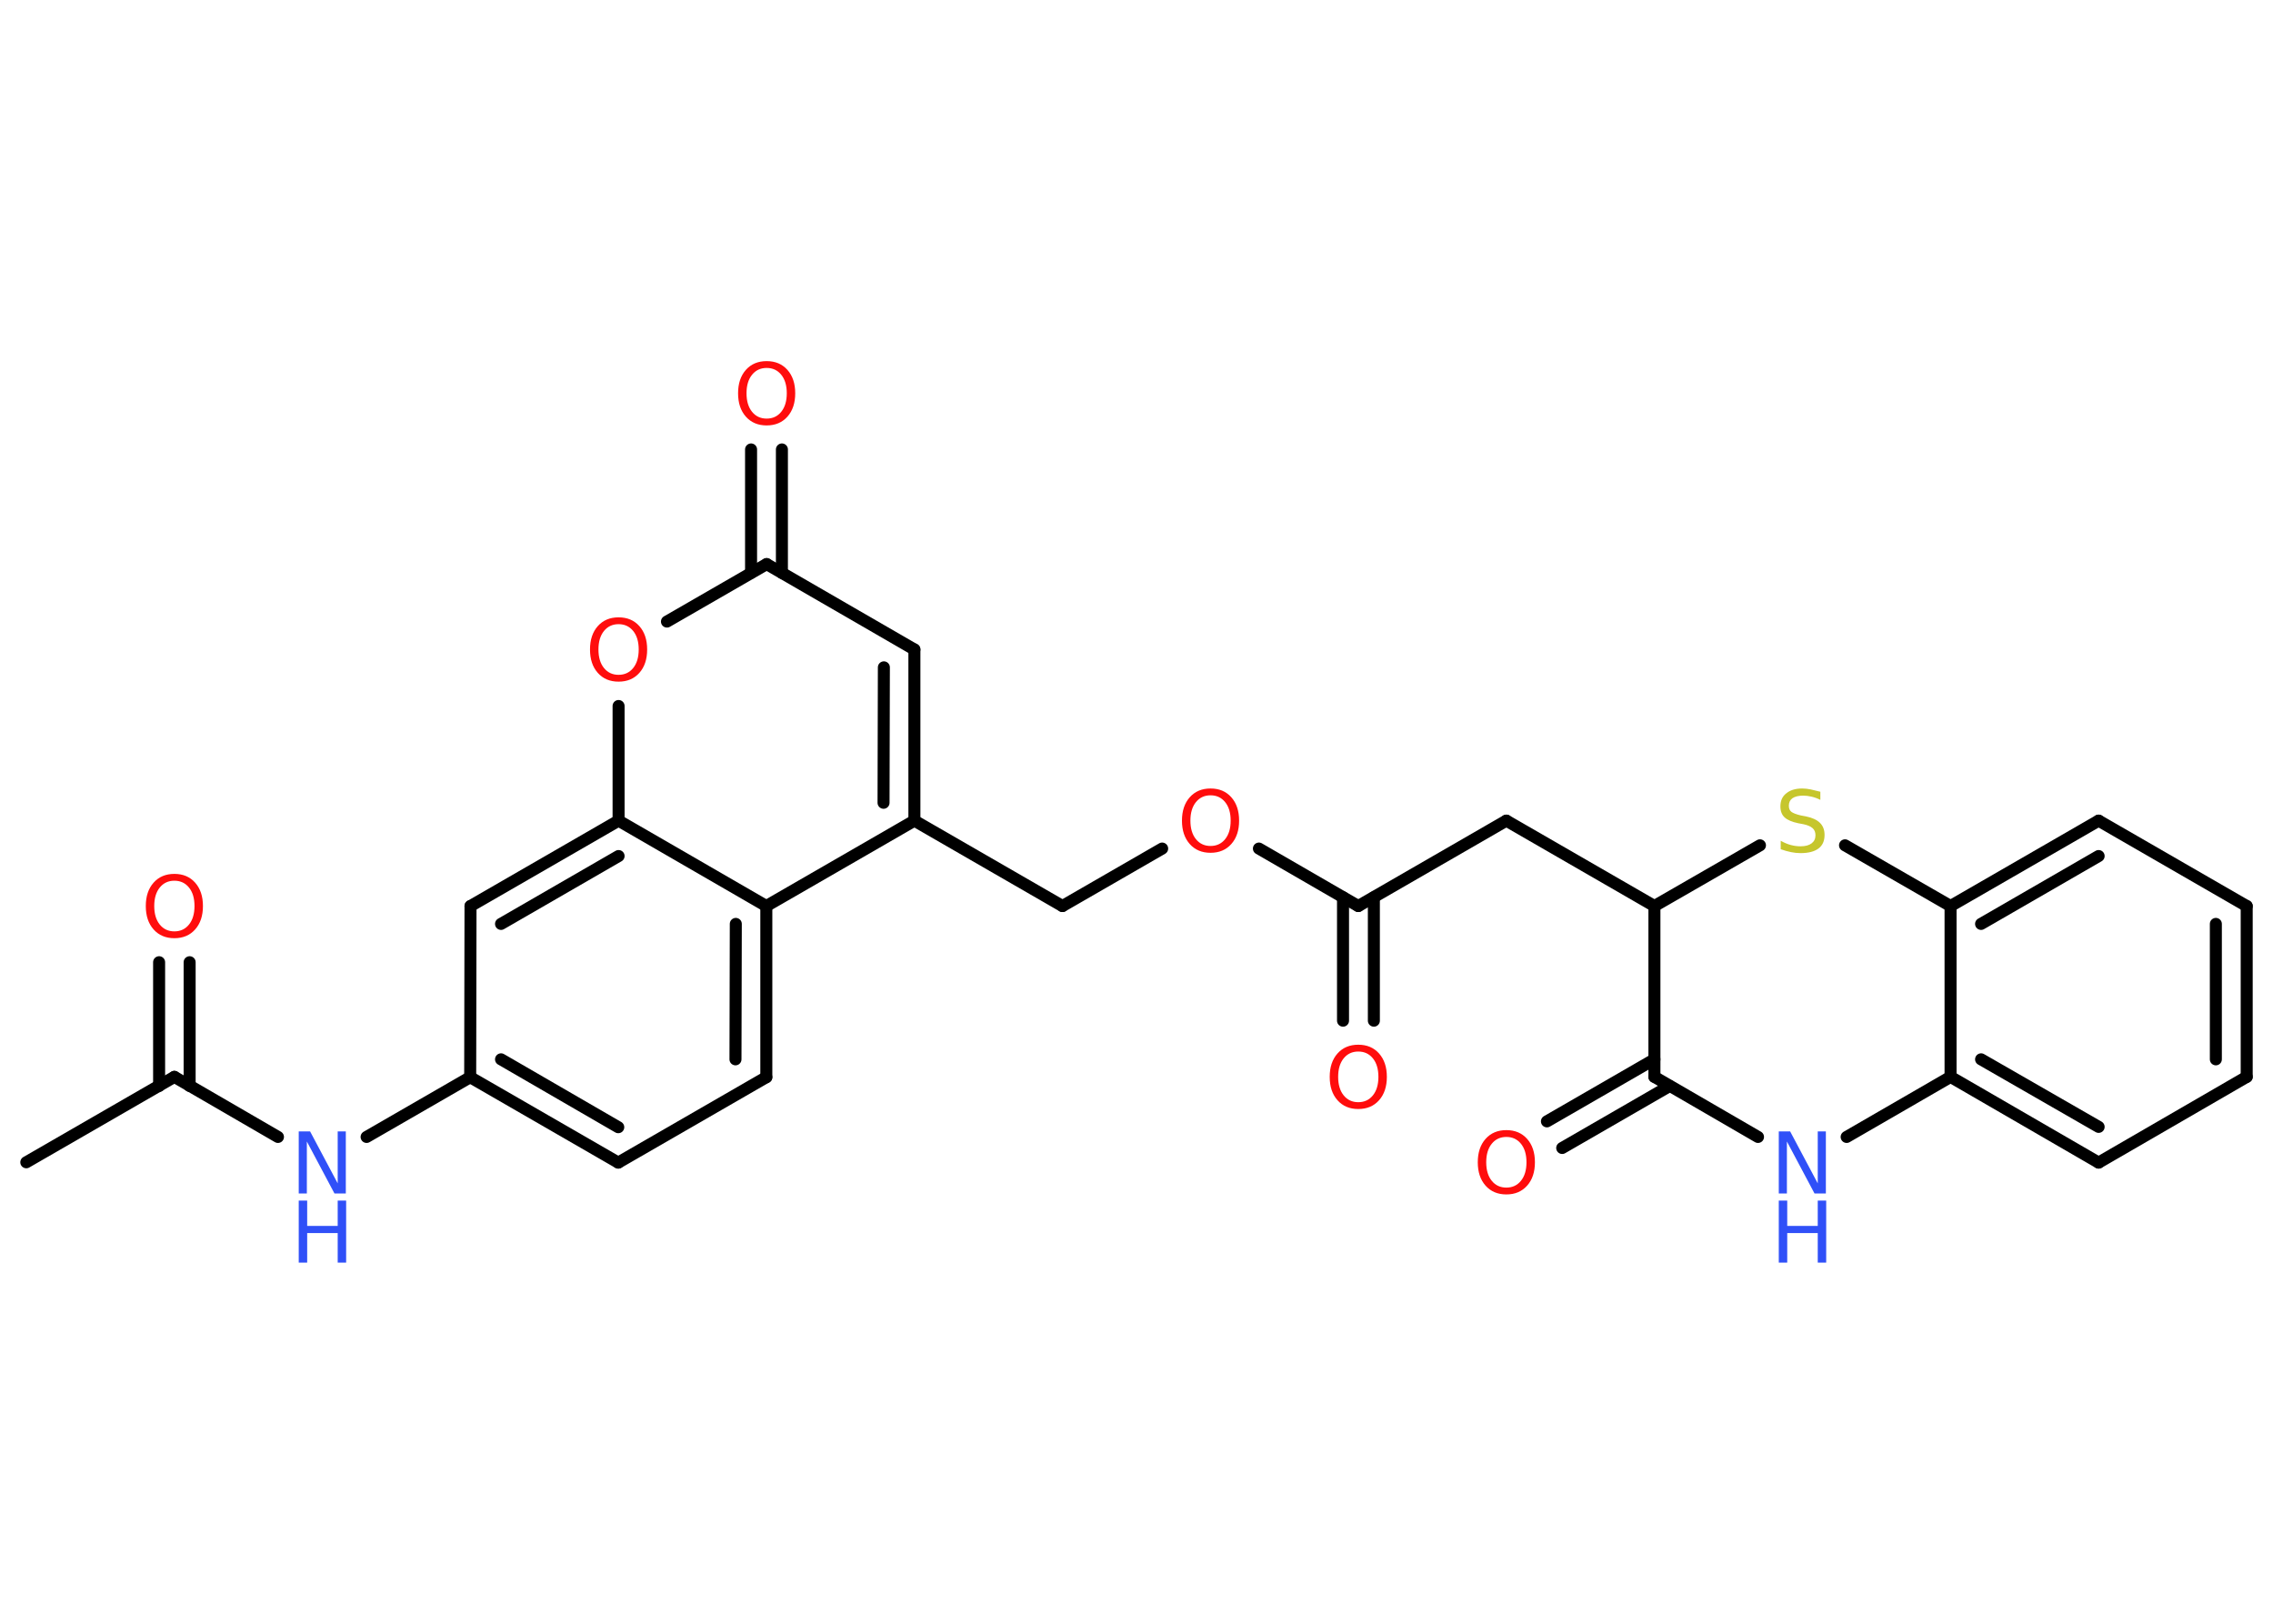 <?xml version='1.0' encoding='UTF-8'?>
<!DOCTYPE svg PUBLIC "-//W3C//DTD SVG 1.1//EN" "http://www.w3.org/Graphics/SVG/1.1/DTD/svg11.dtd">
<svg version='1.2' xmlns='http://www.w3.org/2000/svg' xmlns:xlink='http://www.w3.org/1999/xlink' width='70.0mm' height='50.0mm' viewBox='0 0 70.0 50.0'>
  <desc>Generated by the Chemistry Development Kit (http://github.com/cdk)</desc>
  <g stroke-linecap='round' stroke-linejoin='round' stroke='#000000' stroke-width='.37' fill='#FF0D0D'>
    <rect x='.0' y='.0' width='70.0' height='50.0' fill='#FFFFFF' stroke='none'/>
    <g id='mol1' class='mol'>
      <line id='mol1bnd1' class='bond' x1='.81' y1='35.79' x2='5.37' y2='33.16'/>
      <g id='mol1bnd2' class='bond'>
        <line x1='4.9' y1='33.44' x2='4.9' y2='29.63'/>
        <line x1='5.84' y1='33.44' x2='5.84' y2='29.63'/>
      </g>
      <line id='mol1bnd3' class='bond' x1='5.37' y1='33.16' x2='8.56' y2='35.01'/>
      <line id='mol1bnd4' class='bond' x1='11.29' y1='35.01' x2='14.48' y2='33.17'/>
      <g id='mol1bnd5' class='bond'>
        <line x1='14.48' y1='33.17' x2='19.04' y2='35.8'/>
        <line x1='15.43' y1='32.62' x2='19.04' y2='34.71'/>
      </g>
      <line id='mol1bnd6' class='bond' x1='19.04' y1='35.8' x2='23.6' y2='33.17'/>
      <g id='mol1bnd7' class='bond'>
        <line x1='23.6' y1='33.17' x2='23.6' y2='27.9'/>
        <line x1='22.65' y1='32.62' x2='22.66' y2='28.45'/>
      </g>
      <line id='mol1bnd8' class='bond' x1='23.6' y1='27.9' x2='28.16' y2='25.27'/>
      <line id='mol1bnd9' class='bond' x1='28.16' y1='25.27' x2='32.72' y2='27.9'/>
      <line id='mol1bnd10' class='bond' x1='32.72' y1='27.9' x2='35.79' y2='26.13'/>
      <line id='mol1bnd11' class='bond' x1='38.77' y1='26.13' x2='41.83' y2='27.9'/>
      <g id='mol1bnd12' class='bond'>
        <line x1='42.31' y1='27.63' x2='42.31' y2='31.43'/>
        <line x1='41.36' y1='27.63' x2='41.36' y2='31.43'/>
      </g>
      <line id='mol1bnd13' class='bond' x1='41.83' y1='27.9' x2='46.39' y2='25.27'/>
      <line id='mol1bnd14' class='bond' x1='46.39' y1='25.27' x2='50.95' y2='27.9'/>
      <line id='mol1bnd15' class='bond' x1='50.95' y1='27.9' x2='54.2' y2='26.03'/>
      <line id='mol1bnd16' class='bond' x1='56.82' y1='26.03' x2='60.07' y2='27.9'/>
      <g id='mol1bnd17' class='bond'>
        <line x1='64.63' y1='25.27' x2='60.07' y2='27.9'/>
        <line x1='64.63' y1='26.36' x2='61.01' y2='28.45'/>
      </g>
      <line id='mol1bnd18' class='bond' x1='64.63' y1='25.27' x2='69.19' y2='27.9'/>
      <g id='mol1bnd19' class='bond'>
        <line x1='69.19' y1='33.16' x2='69.19' y2='27.9'/>
        <line x1='68.24' y1='32.62' x2='68.24' y2='28.45'/>
      </g>
      <line id='mol1bnd20' class='bond' x1='69.19' y1='33.16' x2='64.63' y2='35.8'/>
      <g id='mol1bnd21' class='bond'>
        <line x1='60.07' y1='33.16' x2='64.63' y2='35.8'/>
        <line x1='61.01' y1='32.62' x2='64.63' y2='34.7'/>
      </g>
      <line id='mol1bnd22' class='bond' x1='60.07' y1='27.9' x2='60.07' y2='33.16'/>
      <line id='mol1bnd23' class='bond' x1='60.07' y1='33.16' x2='56.87' y2='35.01'/>
      <line id='mol1bnd24' class='bond' x1='54.14' y1='35.01' x2='50.95' y2='33.16'/>
      <line id='mol1bnd25' class='bond' x1='50.95' y1='27.9' x2='50.95' y2='33.16'/>
      <g id='mol1bnd26' class='bond'>
        <line x1='51.42' y1='33.44' x2='48.11' y2='35.35'/>
        <line x1='50.95' y1='32.62' x2='47.64' y2='34.53'/>
      </g>
      <g id='mol1bnd27' class='bond'>
        <line x1='28.16' y1='25.27' x2='28.16' y2='20.0'/>
        <line x1='27.21' y1='24.72' x2='27.22' y2='20.55'/>
      </g>
      <line id='mol1bnd28' class='bond' x1='28.16' y1='20.0' x2='23.61' y2='17.37'/>
      <g id='mol1bnd29' class='bond'>
        <line x1='23.13' y1='17.64' x2='23.13' y2='13.84'/>
        <line x1='24.08' y1='17.64' x2='24.08' y2='13.84'/>
      </g>
      <line id='mol1bnd30' class='bond' x1='23.61' y1='17.37' x2='20.54' y2='19.14'/>
      <line id='mol1bnd31' class='bond' x1='19.05' y1='21.74' x2='19.05' y2='25.27'/>
      <line id='mol1bnd32' class='bond' x1='23.6' y1='27.9' x2='19.05' y2='25.27'/>
      <g id='mol1bnd33' class='bond'>
        <line x1='19.05' y1='25.27' x2='14.49' y2='27.9'/>
        <line x1='19.05' y1='26.36' x2='15.43' y2='28.45'/>
      </g>
      <line id='mol1bnd34' class='bond' x1='14.48' y1='33.17' x2='14.49' y2='27.9'/>
      <path id='mol1atm3' class='atom' d='M5.37 27.12q-.28 .0 -.45 .21q-.17 .21 -.17 .57q.0 .36 .17 .57q.17 .21 .45 .21q.28 .0 .45 -.21q.17 -.21 .17 -.57q.0 -.36 -.17 -.57q-.17 -.21 -.45 -.21zM5.37 26.91q.4 .0 .64 .27q.24 .27 .24 .72q.0 .45 -.24 .72q-.24 .27 -.64 .27q-.4 .0 -.64 -.27q-.24 -.27 -.24 -.72q.0 -.45 .24 -.72q.24 -.27 .64 -.27z' stroke='none'/>
      <g id='mol1atm4' class='atom'>
        <path d='M9.2 34.84h.35l.85 1.6v-1.6h.25v1.91h-.35l-.85 -1.6v1.6h-.25v-1.91z' stroke='none' fill='#3050F8'/>
        <path d='M9.2 36.97h.26v.78h.94v-.78h.26v1.91h-.26v-.91h-.94v.91h-.26v-1.91z' stroke='none' fill='#3050F8'/>
      </g>
      <path id='mol1atm11' class='atom' d='M37.28 24.49q-.28 .0 -.45 .21q-.17 .21 -.17 .57q.0 .36 .17 .57q.17 .21 .45 .21q.28 .0 .45 -.21q.17 -.21 .17 -.57q.0 -.36 -.17 -.57q-.17 -.21 -.45 -.21zM37.28 24.28q.4 .0 .64 .27q.24 .27 .24 .72q.0 .45 -.24 .72q-.24 .27 -.64 .27q-.4 .0 -.64 -.27q-.24 -.27 -.24 -.72q.0 -.45 .24 -.72q.24 -.27 .64 -.27z' stroke='none'/>
      <path id='mol1atm13' class='atom' d='M41.83 32.38q-.28 .0 -.45 .21q-.17 .21 -.17 .57q.0 .36 .17 .57q.17 .21 .45 .21q.28 .0 .45 -.21q.17 -.21 .17 -.57q.0 -.36 -.17 -.57q-.17 -.21 -.45 -.21zM41.83 32.17q.4 .0 .64 .27q.24 .27 .24 .72q.0 .45 -.24 .72q-.24 .27 -.64 .27q-.4 .0 -.64 -.27q-.24 -.27 -.24 -.72q.0 -.45 .24 -.72q.24 -.27 .64 -.27z' stroke='none'/>
      <path id='mol1atm16' class='atom' d='M56.06 24.38v.25q-.14 -.07 -.28 -.1q-.13 -.03 -.25 -.03q-.21 .0 -.33 .08q-.11 .08 -.11 .23q.0 .13 .08 .19q.08 .06 .29 .11l.16 .03q.29 .06 .43 .2q.14 .14 .14 .37q.0 .28 -.19 .42q-.19 .14 -.55 .14q-.14 .0 -.29 -.03q-.15 -.03 -.32 -.09v-.26q.16 .09 .31 .13q.15 .04 .3 .04q.22 .0 .34 -.09q.12 -.09 .12 -.25q.0 -.14 -.09 -.22q-.09 -.08 -.28 -.12l-.16 -.03q-.29 -.06 -.42 -.18q-.13 -.12 -.13 -.34q.0 -.26 .18 -.4q.18 -.15 .49 -.15q.13 .0 .27 .03q.14 .03 .29 .07z' stroke='none' fill='#C6C62C'/>
      <g id='mol1atm23' class='atom'>
        <path d='M54.78 34.84h.35l.85 1.6v-1.6h.25v1.91h-.35l-.85 -1.6v1.6h-.25v-1.91z' stroke='none' fill='#3050F8'/>
        <path d='M54.78 36.97h.26v.78h.94v-.78h.26v1.91h-.26v-.91h-.94v.91h-.26v-1.91z' stroke='none' fill='#3050F8'/>
      </g>
      <path id='mol1atm25' class='atom' d='M46.39 35.01q-.28 .0 -.45 .21q-.17 .21 -.17 .57q.0 .36 .17 .57q.17 .21 .45 .21q.28 .0 .45 -.21q.17 -.21 .17 -.57q.0 -.36 -.17 -.57q-.17 -.21 -.45 -.21zM46.39 34.8q.4 .0 .64 .27q.24 .27 .24 .72q.0 .45 -.24 .72q-.24 .27 -.64 .27q-.4 .0 -.64 -.27q-.24 -.27 -.24 -.72q.0 -.45 .24 -.72q.24 -.27 .64 -.27z' stroke='none'/>
      <path id='mol1atm28' class='atom' d='M23.61 11.33q-.28 .0 -.45 .21q-.17 .21 -.17 .57q.0 .36 .17 .57q.17 .21 .45 .21q.28 .0 .45 -.21q.17 -.21 .17 -.57q.0 -.36 -.17 -.57q-.17 -.21 -.45 -.21zM23.61 11.12q.4 .0 .64 .27q.24 .27 .24 .72q.0 .45 -.24 .72q-.24 .27 -.64 .27q-.4 .0 -.64 -.27q-.24 -.27 -.24 -.72q.0 -.45 .24 -.72q.24 -.27 .64 -.27z' stroke='none'/>
      <path id='mol1atm29' class='atom' d='M19.05 19.22q-.28 .0 -.45 .21q-.17 .21 -.17 .57q.0 .36 .17 .57q.17 .21 .45 .21q.28 .0 .45 -.21q.17 -.21 .17 -.57q.0 -.36 -.17 -.57q-.17 -.21 -.45 -.21zM19.05 19.01q.4 .0 .64 .27q.24 .27 .24 .72q.0 .45 -.24 .72q-.24 .27 -.64 .27q-.4 .0 -.64 -.27q-.24 -.27 -.24 -.72q.0 -.45 .24 -.72q.24 -.27 .64 -.27z' stroke='none'/>
    </g>
  </g>
</svg>
